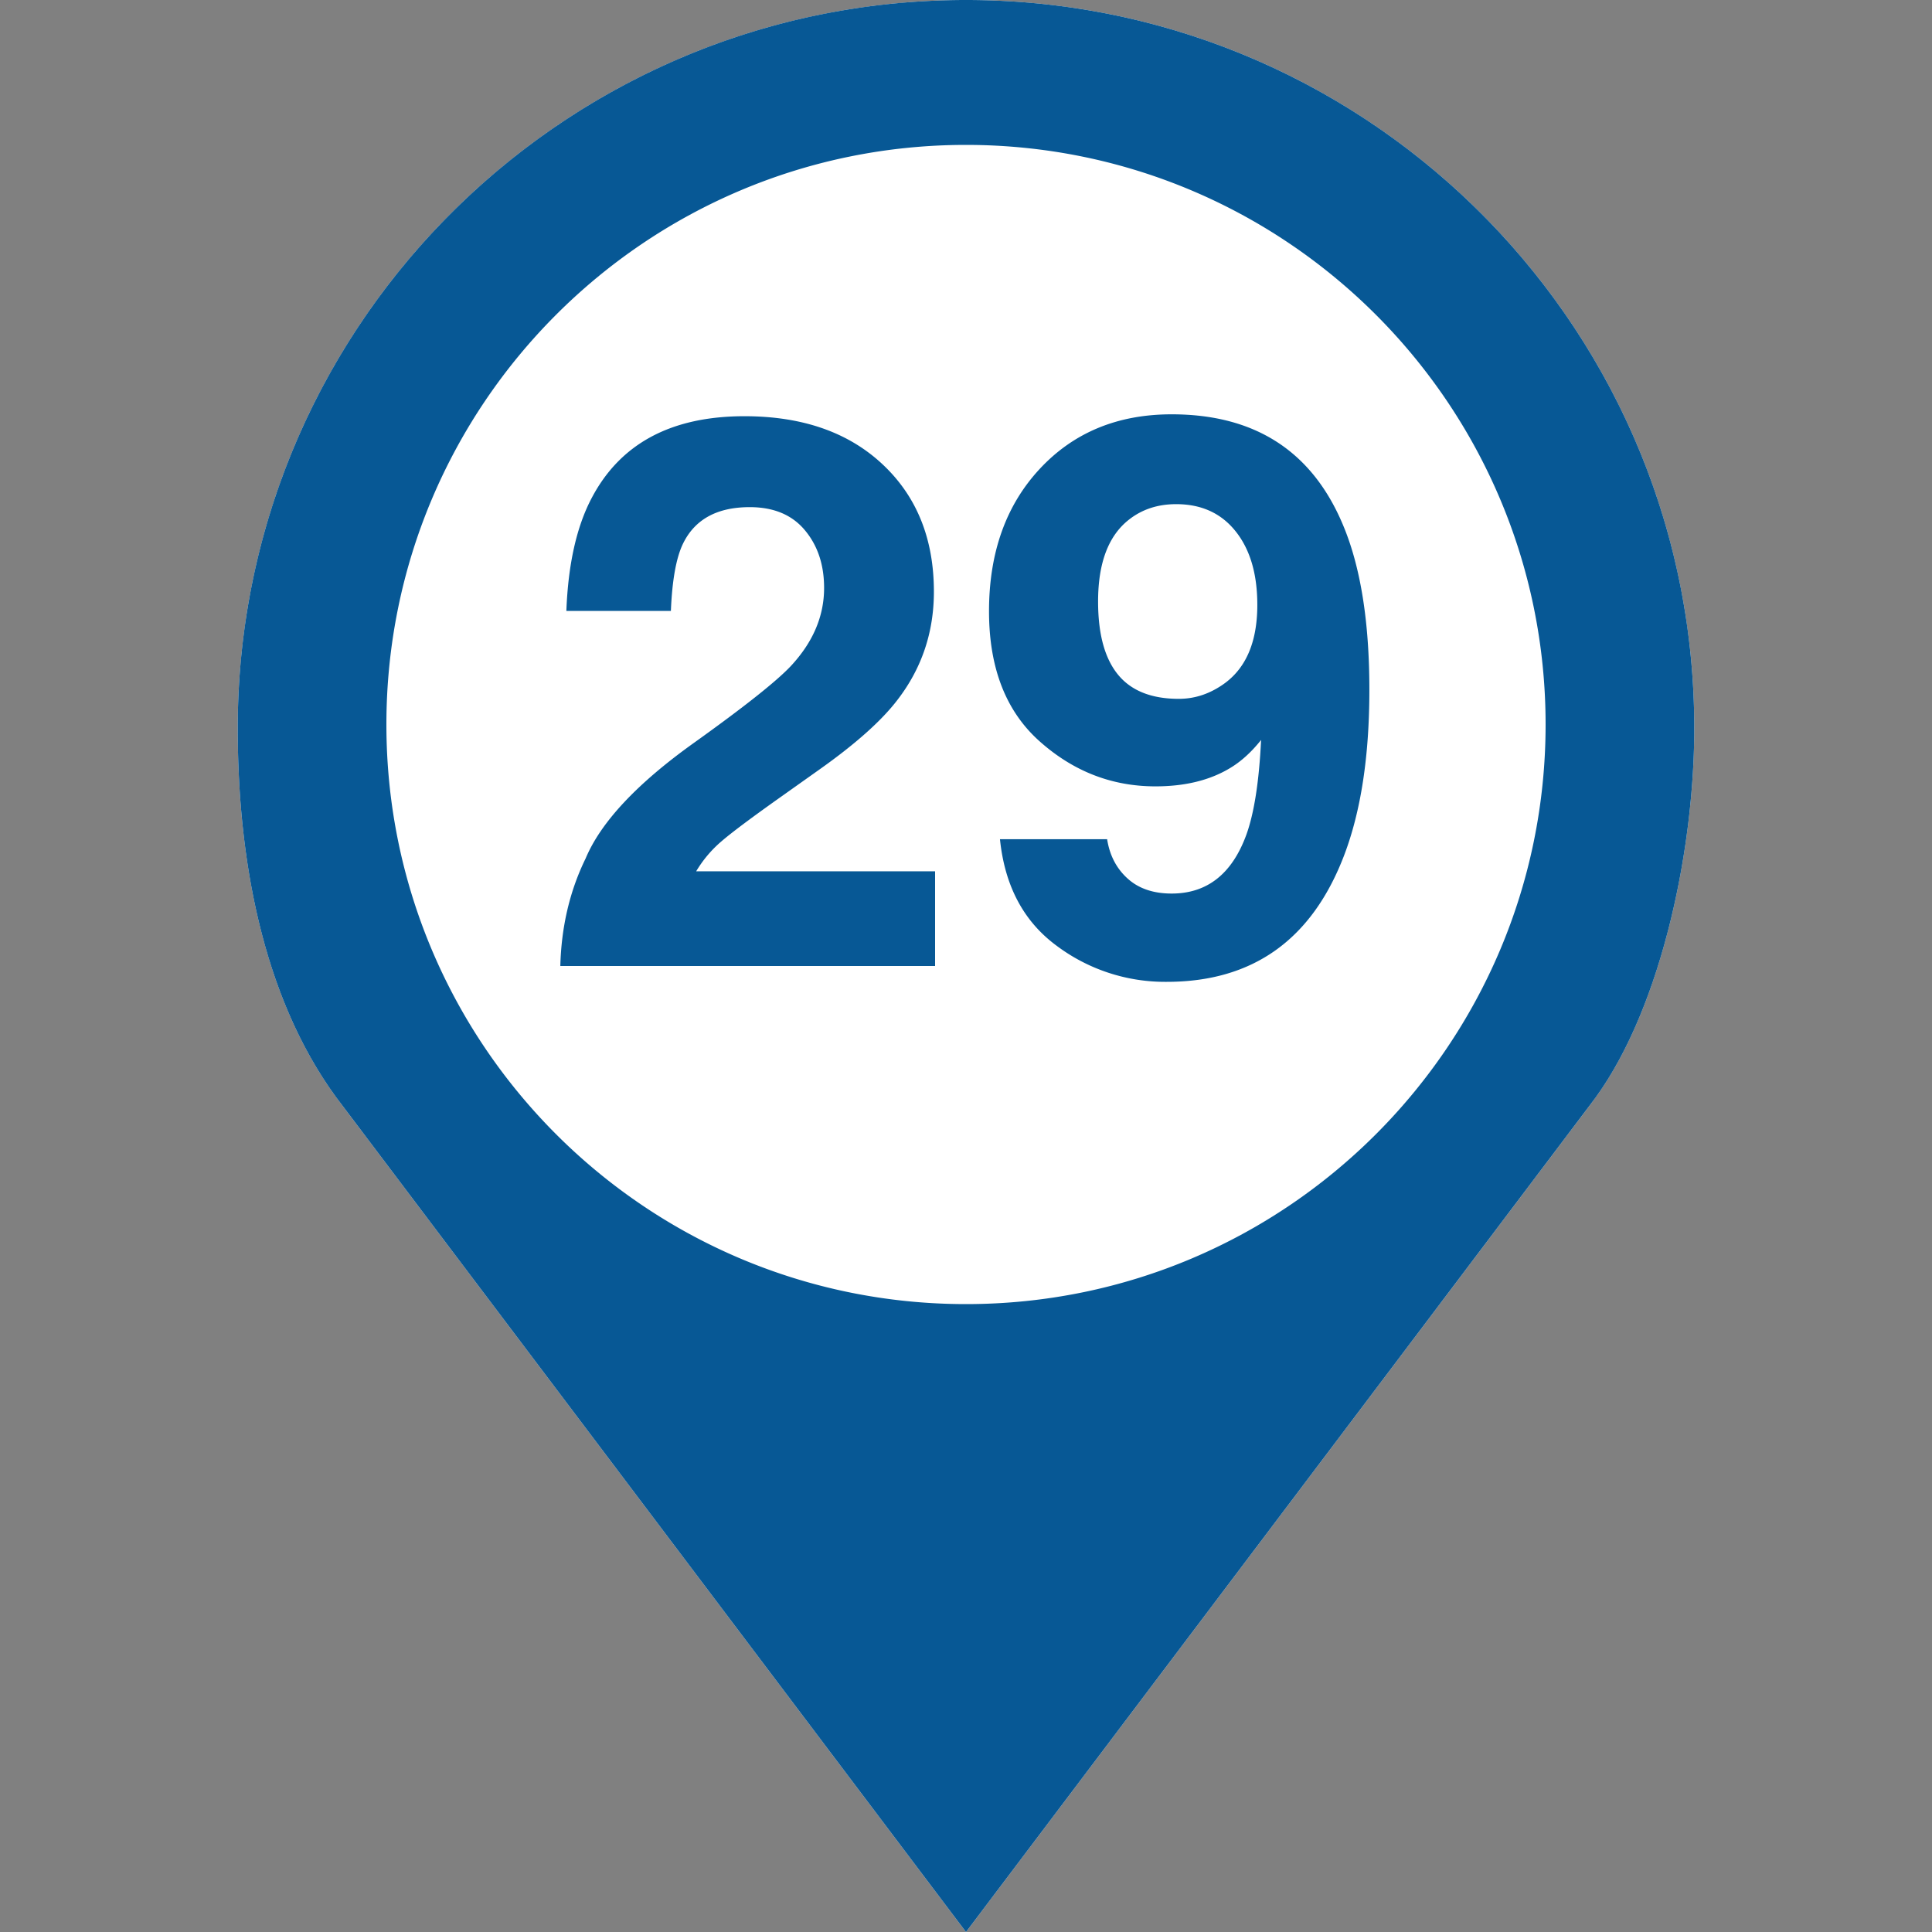<svg xmlns="http://www.w3.org/2000/svg" viewBox="0 0 60 60">
  <rect x="0" y="0" width="60" height="60" fill="#808080" stroke="none"/>
  <g fill="none" fill-rule="evenodd">
    <path d="M0 0h60v60H0z"/>
    <path d="M30 0C17.509 0 7.383 10.126 7.383 22.617c0 4.178.817 8.492 3.164 11.602L30 60l19.453-25.781c2.131-2.825 3.164-7.818 3.164-11.602C52.617 10.126 42.491 0 30 0Z" fill="#FFFFFF" fill-rule="nonzero"/>
    <path d="M30 0c12.491 0 22.617 10.126 22.617 22.617 0 3.784-1.033 8.777-3.164 11.602L30 60 10.547 34.219c-2.347-3.11-3.164-7.424-3.164-11.602C7.383 10.126 17.509 0 30 0Zm0 4.5c-9.94 0-18 8.06-18 18s8.06 18 18 18 18-8.06 18-18-8.06-18-18-18ZM29.04 30v-2.941H21.62c.211-.352.47-.66.78-.926.308-.266.88-.695 1.716-1.29l1.336-.948c1.125-.797 1.934-1.52 2.426-2.168.75-.977 1.125-2.094 1.125-3.352 0-1.64-.531-2.959-1.594-3.955-1.062-.996-2.492-1.494-4.289-1.494-2.273 0-3.855.847-4.746 2.543-.469.89-.73 2.058-.785 3.504h3.246c.039-.953.164-1.649.375-2.086.367-.758 1.059-1.137 2.074-1.137.742 0 1.313.238 1.711.715.399.476.598 1.074.598 1.793 0 .883-.348 1.695-1.043 2.437-.453.477-1.45 1.266-2.988 2.367-1.774 1.266-2.899 2.465-3.375 3.598-.493 1.008-.754 2.121-.786 3.34H29.04Zm7.194.492c2.672 0 4.508-1.308 5.508-3.926.524-1.375.785-3.09.785-5.144 0-2.117-.273-3.824-.82-5.121-.96-2.29-2.734-3.434-5.32-3.434-1.68 0-3.045.565-4.096 1.694-1.05 1.128-1.576 2.603-1.576 4.423 0 1.758.523 3.104 1.57 4.037 1.047.934 2.246 1.4 3.598 1.4.914 0 1.683-.187 2.308-.562.344-.203.668-.496.973-.879-.062 1.29-.215 2.27-.457 2.942-.445 1.219-1.219 1.828-2.32 1.828-.57 0-1.028-.156-1.371-.469-.344-.312-.555-.718-.633-1.218h-3.328c.148 1.445.73 2.544 1.746 3.298a5.617 5.617 0 0 0 3.433 1.131Zm.375-8.789c-.851 0-1.482-.252-1.892-.756-.41-.504-.615-1.26-.615-2.267 0-1.196.32-2.043.96-2.543.407-.32.895-.48 1.465-.48.782 0 1.397.28 1.846.843.45.563.674 1.324.674 2.285 0 1.195-.379 2.035-1.137 2.52-.406.265-.84.398-1.3.398Z" fill="#075895" fill-rule="nonzero"/>
  </g>
</svg>

